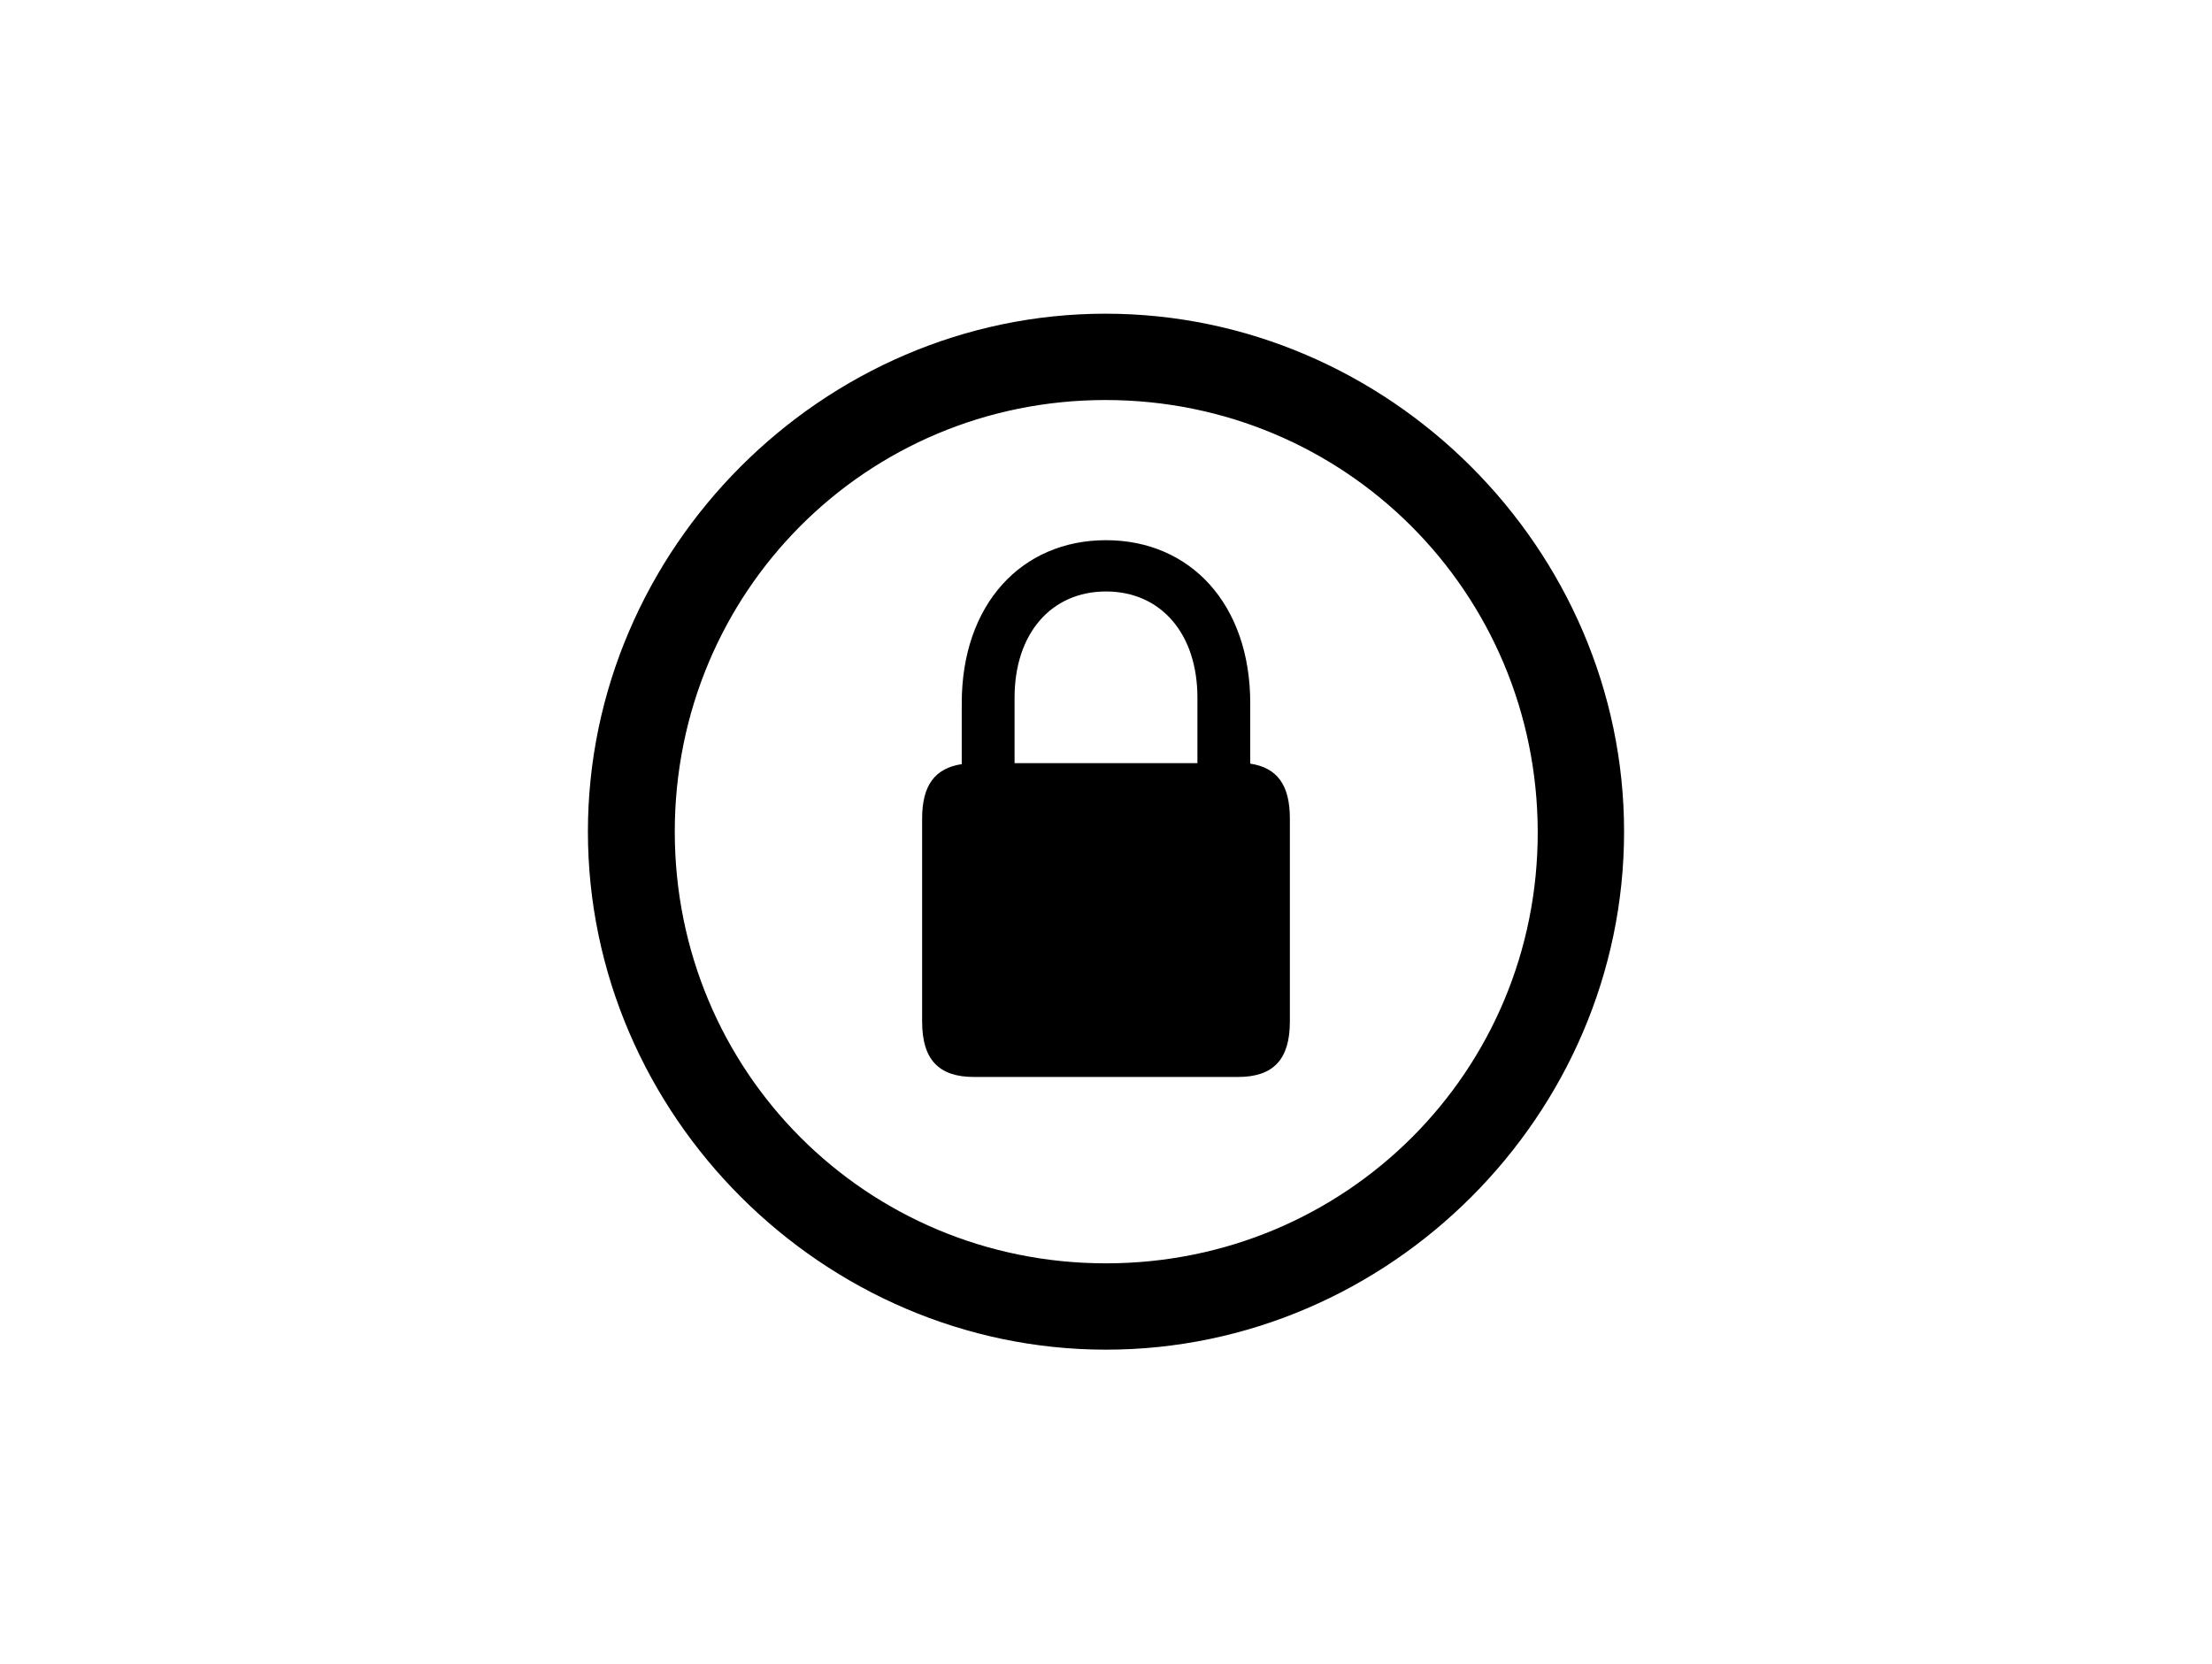<svg viewBox="0 0 212.647 159.983" xmlns="http://www.w3.org/2000/svg">
    <g transform="matrix(1 0 0 1 47.778 115.221)">
        <path d="M 58.545 14.551 C 85.791 14.551 108.35 -8.008 108.35 -35.254 C 108.35 -62.451 85.742 -85.059 58.496 -85.059 C 31.299 -85.059 8.74 -62.451 8.74 -35.254 C 8.74 -8.008 31.348 14.551 58.545 14.551 Z M 58.545 6.25 C 35.498 6.25 17.09 -12.207 17.09 -35.254 C 17.09 -58.252 35.449 -76.758 58.496 -76.758 C 81.543 -76.758 100 -58.252 100.049 -35.254 C 100.098 -12.207 81.592 6.25 58.545 6.25 Z M 45.85 -11.67 L 71.24 -11.67 C 74.609 -11.67 76.221 -13.33 76.221 -16.992 L 76.221 -36.523 C 76.221 -39.746 75 -41.406 72.412 -41.797 L 72.412 -47.607 C 72.412 -57.129 66.65 -63.281 58.545 -63.281 C 50.44 -63.281 44.678 -57.129 44.678 -47.607 L 44.678 -41.748 C 42.09 -41.357 40.869 -39.697 40.869 -36.523 L 40.869 -16.992 C 40.869 -13.33 42.48 -11.67 45.85 -11.67 Z M 49.756 -48.145 C 49.756 -54.297 53.272 -58.35 58.545 -58.35 C 63.818 -58.35 67.334 -54.297 67.334 -48.145 L 67.334 -41.846 L 49.756 -41.846 Z" />
    </g>
</svg>